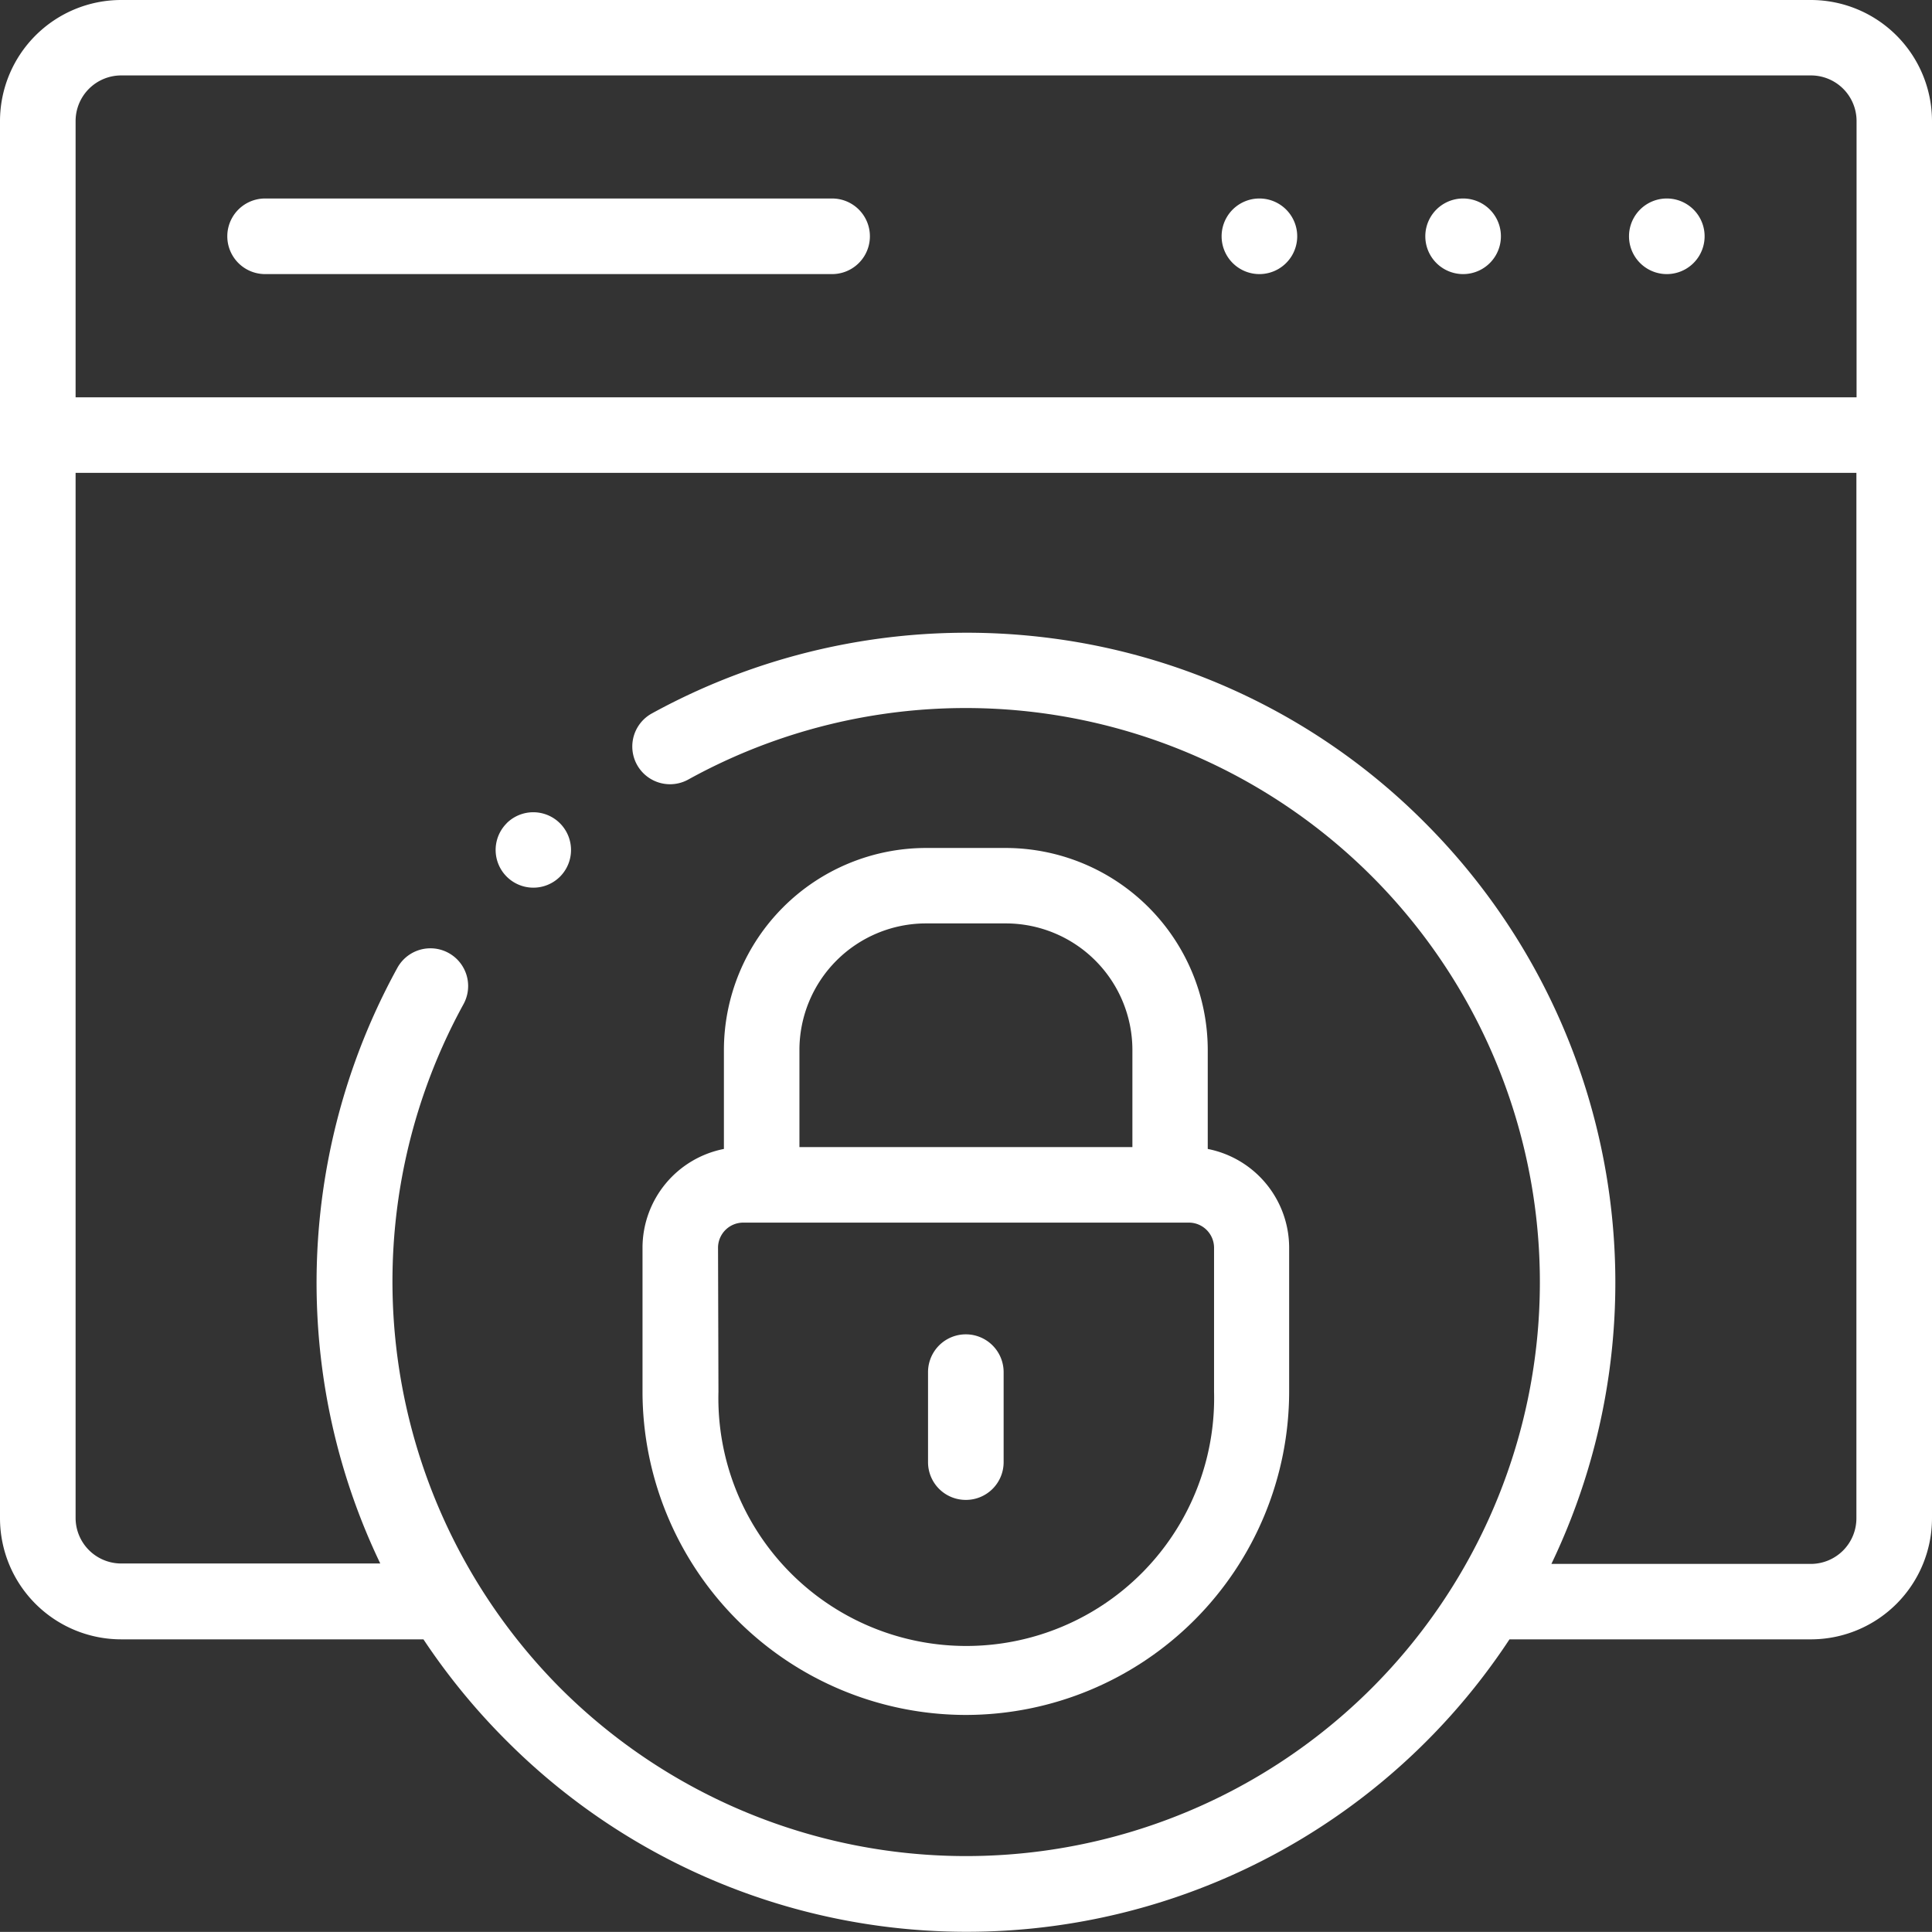 <svg xmlns="http://www.w3.org/2000/svg" width="23" height="22.999" viewBox="0 0 23 22.999"><rect x="0" y="0" width="23" height="22.999" fill="#333333" stroke="none"/><defs><style>.a{fill:#fff;}</style></defs><g transform="translate(0 -0.007)"><g transform="translate(0 0.007)"><path class="a" d="M378.159,53.544a.449.449,0,0,0,0-.9h0a.449.449,0,1,0,0,.9Z" transform="translate(-360.741 -50.281)"/><path class="a" d="M432.13,53.544a.449.449,0,0,0,0-.9h0a.449.449,0,1,0,0,.9Z" transform="translate(-412.287 -50.281)"/><path class="a" d="M324.188,53.544a.449.449,0,0,0,0-.9h0a.449.449,0,1,0,0,.9Z" transform="translate(-309.195 -50.281)"/><path class="a" d="M60.712,53.544h6.75a.449.449,0,0,0,0-.9h-6.75a.449.449,0,0,0,0,.9Z" transform="translate(-57.556 -50.281)"/><path class="a" d="M21.559.007H1.441A1.443,1.443,0,0,0,0,1.448V18.082a1.443,1.443,0,0,0,1.441,1.441h3.6a7.81,7.81,0,0,0,1,1.218,7.736,7.736,0,0,0,11.929-1.218h3.6A1.443,1.443,0,0,0,23,18.082V1.448A1.443,1.443,0,0,0,21.559.007ZM1.441.905H21.559a.543.543,0,0,1,.543.543V4.737H.9V1.448A.543.543,0,0,1,1.441.905ZM21.559,18.625h-3.09a7.745,7.745,0,0,0-1.5-8.818,7.662,7.662,0,0,0-4.438-2.2,7.79,7.79,0,0,0-4.772.894.449.449,0,0,0,.435.786,6.835,6.835,0,0,1,8.139,10.814,6.833,6.833,0,0,1-9.665,0,6.864,6.864,0,0,1-1.151-8.138.449.449,0,1,0-.786-.435A7.789,7.789,0,0,0,3.836,16.3a7.7,7.7,0,0,0,.691,2.32H1.441A.543.543,0,0,1,.9,18.082V5.636H22.1V18.082a.543.543,0,0,1-.543.543Z" transform="translate(0 -0.007)"/><path class="a" d="M246.435,355.593a.449.449,0,0,0,.449-.449v-1.072a.449.449,0,0,0-.9,0v1.072A.449.449,0,0,0,246.435,355.593Z" transform="translate(-234.936 -337.737)"/><path class="a" d="M174.152,235.054A3.853,3.853,0,0,0,178,231.205v-1.718a1.2,1.2,0,0,0-.969-1.171v-1.178a2.408,2.408,0,0,0-2.405-2.405h-.95a2.408,2.408,0,0,0-2.405,2.405v1.178a1.2,1.2,0,0,0-.969,1.171v1.718A3.853,3.853,0,0,0,174.152,235.054Zm-1.982-7.916a1.508,1.508,0,0,1,1.507-1.507h.95a1.508,1.508,0,0,1,1.507,1.507v1.156H172.17Zm-.969,2.349a.3.3,0,0,1,.3-.294h5.311a.3.3,0,0,1,.294.294v1.718a2.951,2.951,0,1,1-5.9,0Z" transform="translate(-162.653 -214.638)"/><path class="a" d="M131.487,215.363a.449.449,0,1,0,.635.635h0a.449.449,0,0,0-.637-.634Z" transform="translate(-125.455 -205.562)"/></g></g></svg>